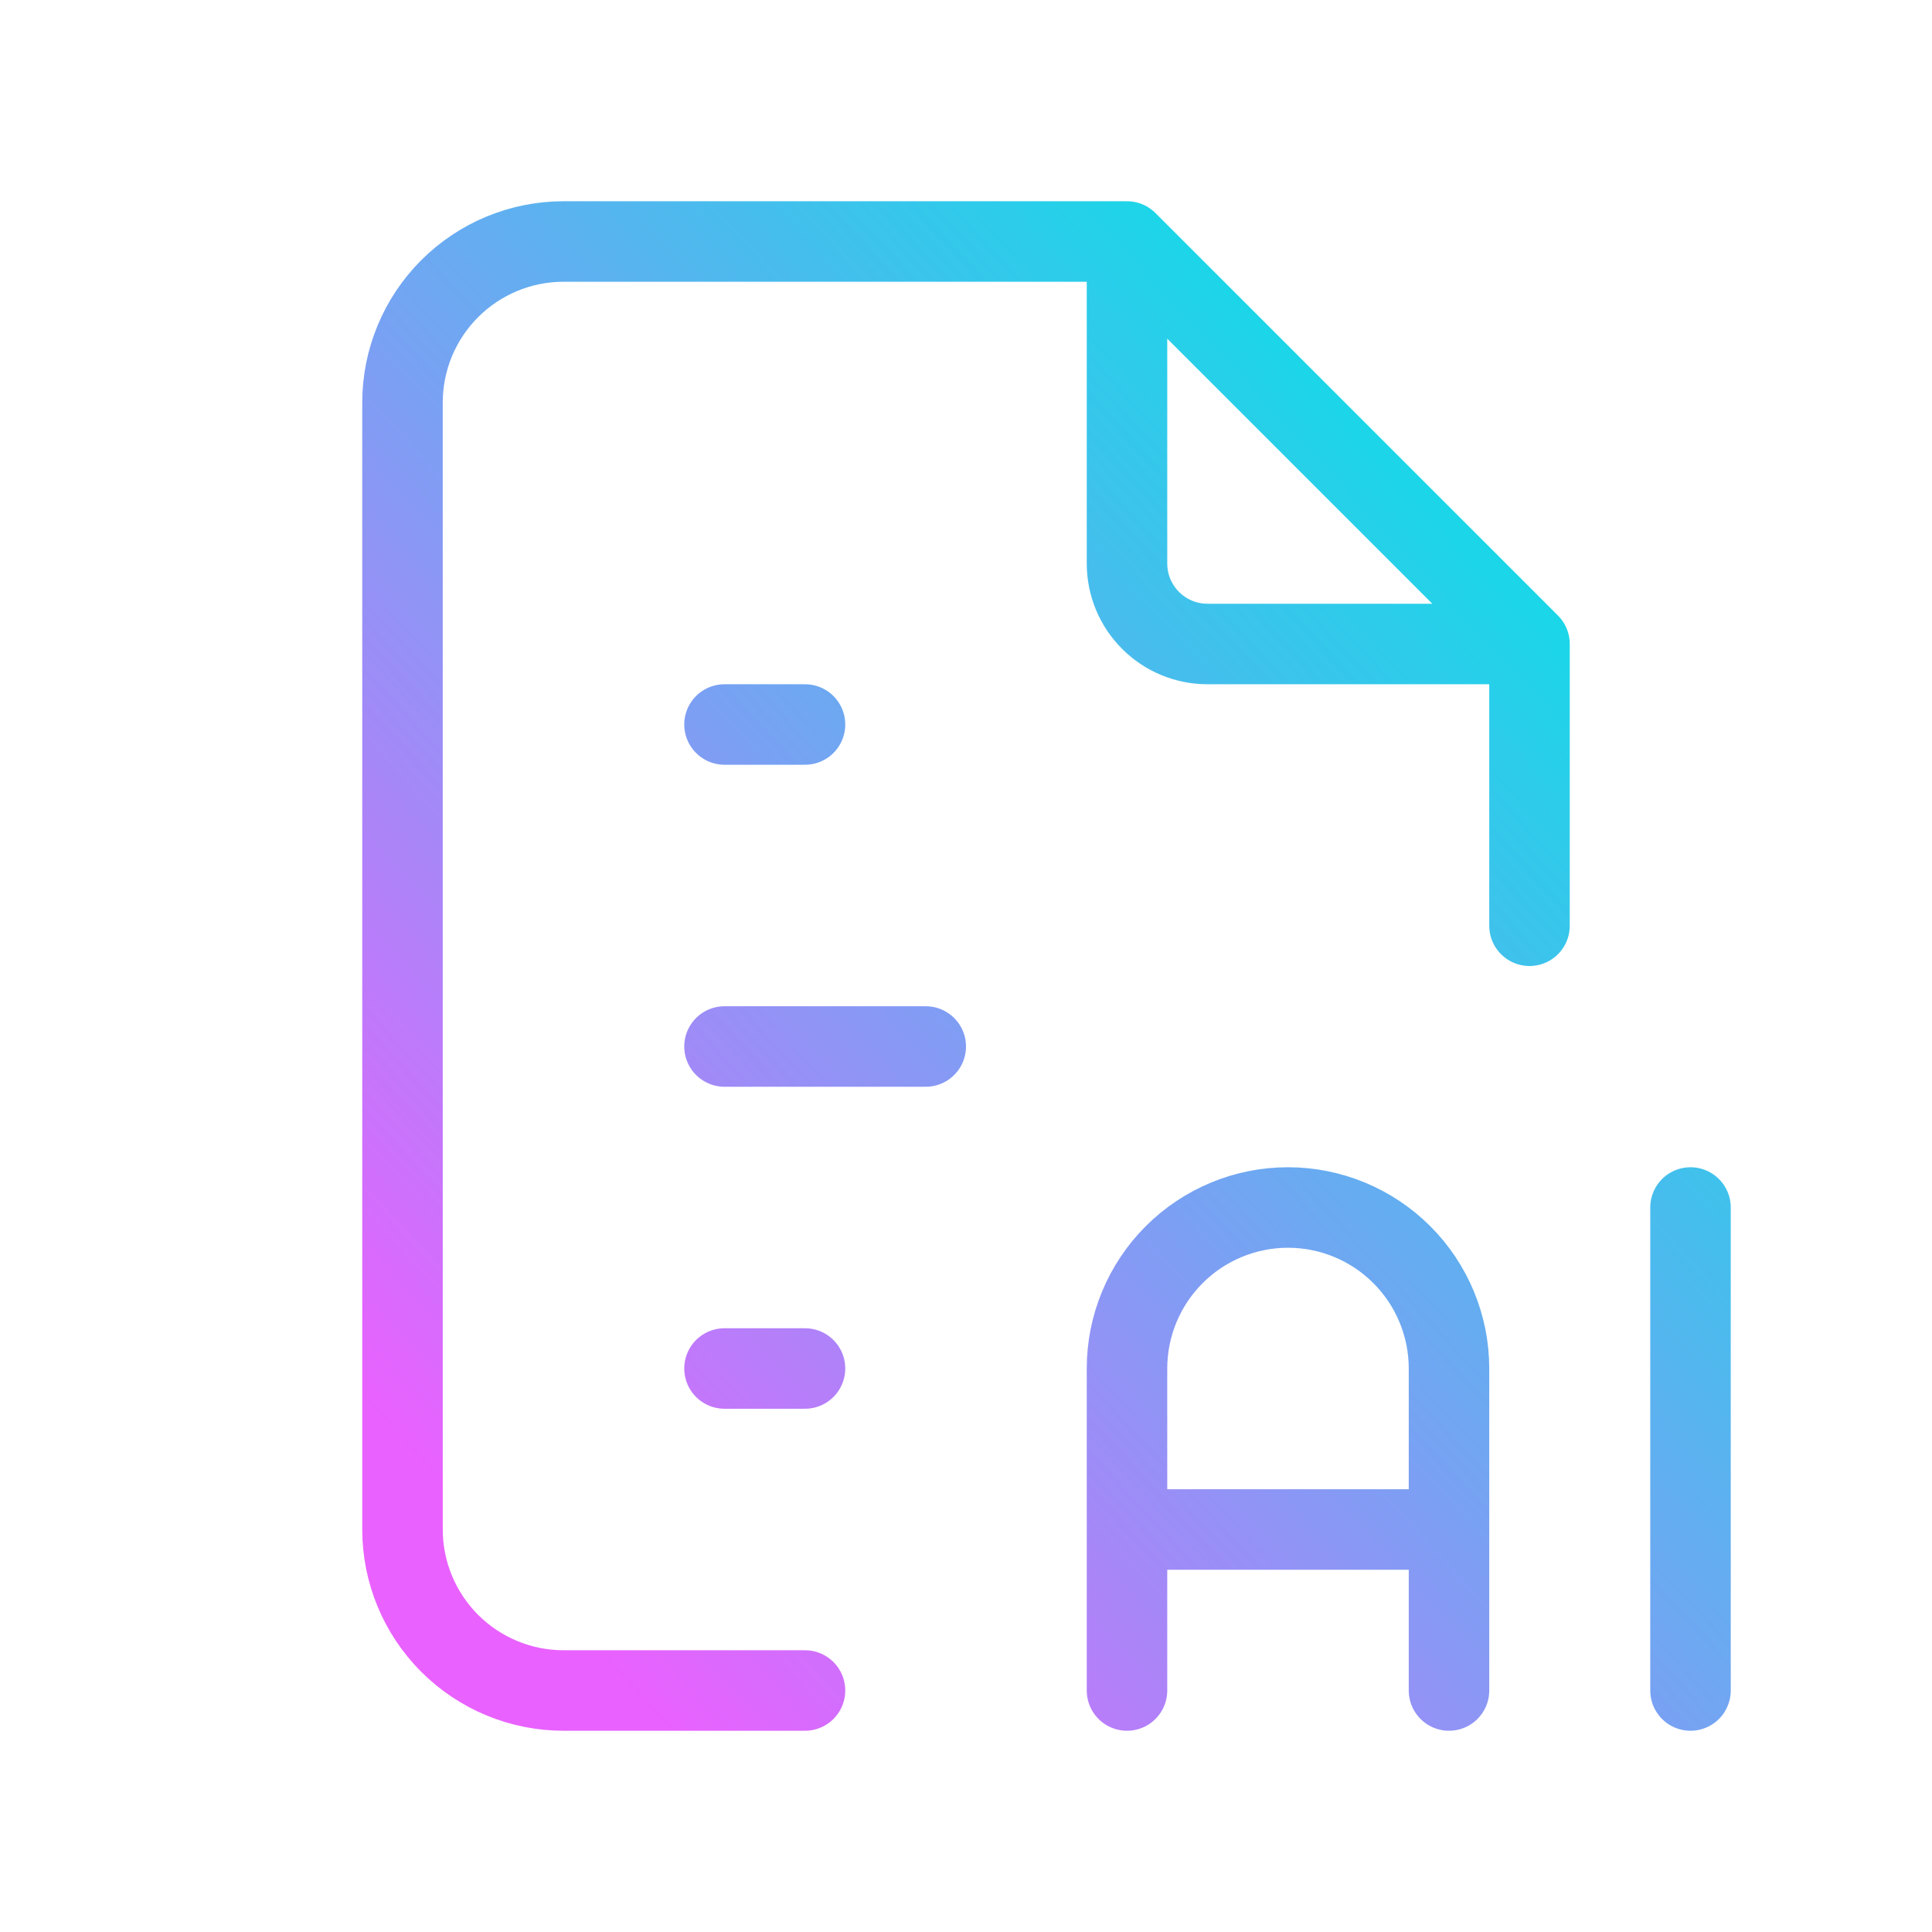 <svg width="24" height="24" viewBox="0 0 24 24" fill="none" xmlns="http://www.w3.org/2000/svg">
<path d="M14 3V7C14 7.265 14.105 7.52 14.293 7.707C14.48 7.895 14.735 8 15 8H19M14 3H7C6.47 3 5.961 3.211 5.586 3.586C5.211 3.961 5 4.47 5 5V19C5 19.53 5.211 20.039 5.586 20.414C5.961 20.789 6.47 21 7 21H10M14 3L19 8M19 8V11.5M9 9H10M9 13H11.5M9 17H10M14 21V17C14 16.47 14.211 15.961 14.586 15.586C14.961 15.211 15.47 15 16 15C16.53 15 17.039 15.211 17.414 15.586C17.789 15.961 18 16.47 18 17V21M14 19H18M21 15V21" stroke="url(#paint0_linear_5215_8834)" stroke-linecap="round" stroke-linejoin="round"/>
<defs>
<linearGradient id="paint0_linear_5215_8834" x1="19.582" y1="4.547" x2="5.065" y2="18.001" gradientUnits="userSpaceOnUse">
<stop stop-color="#00E5E5"/>
<stop offset="0.51" stop-color="#72A5F2"/>
<stop offset="1" stop-color="#E961FF"/>
</linearGradient>
</defs>
</svg>

